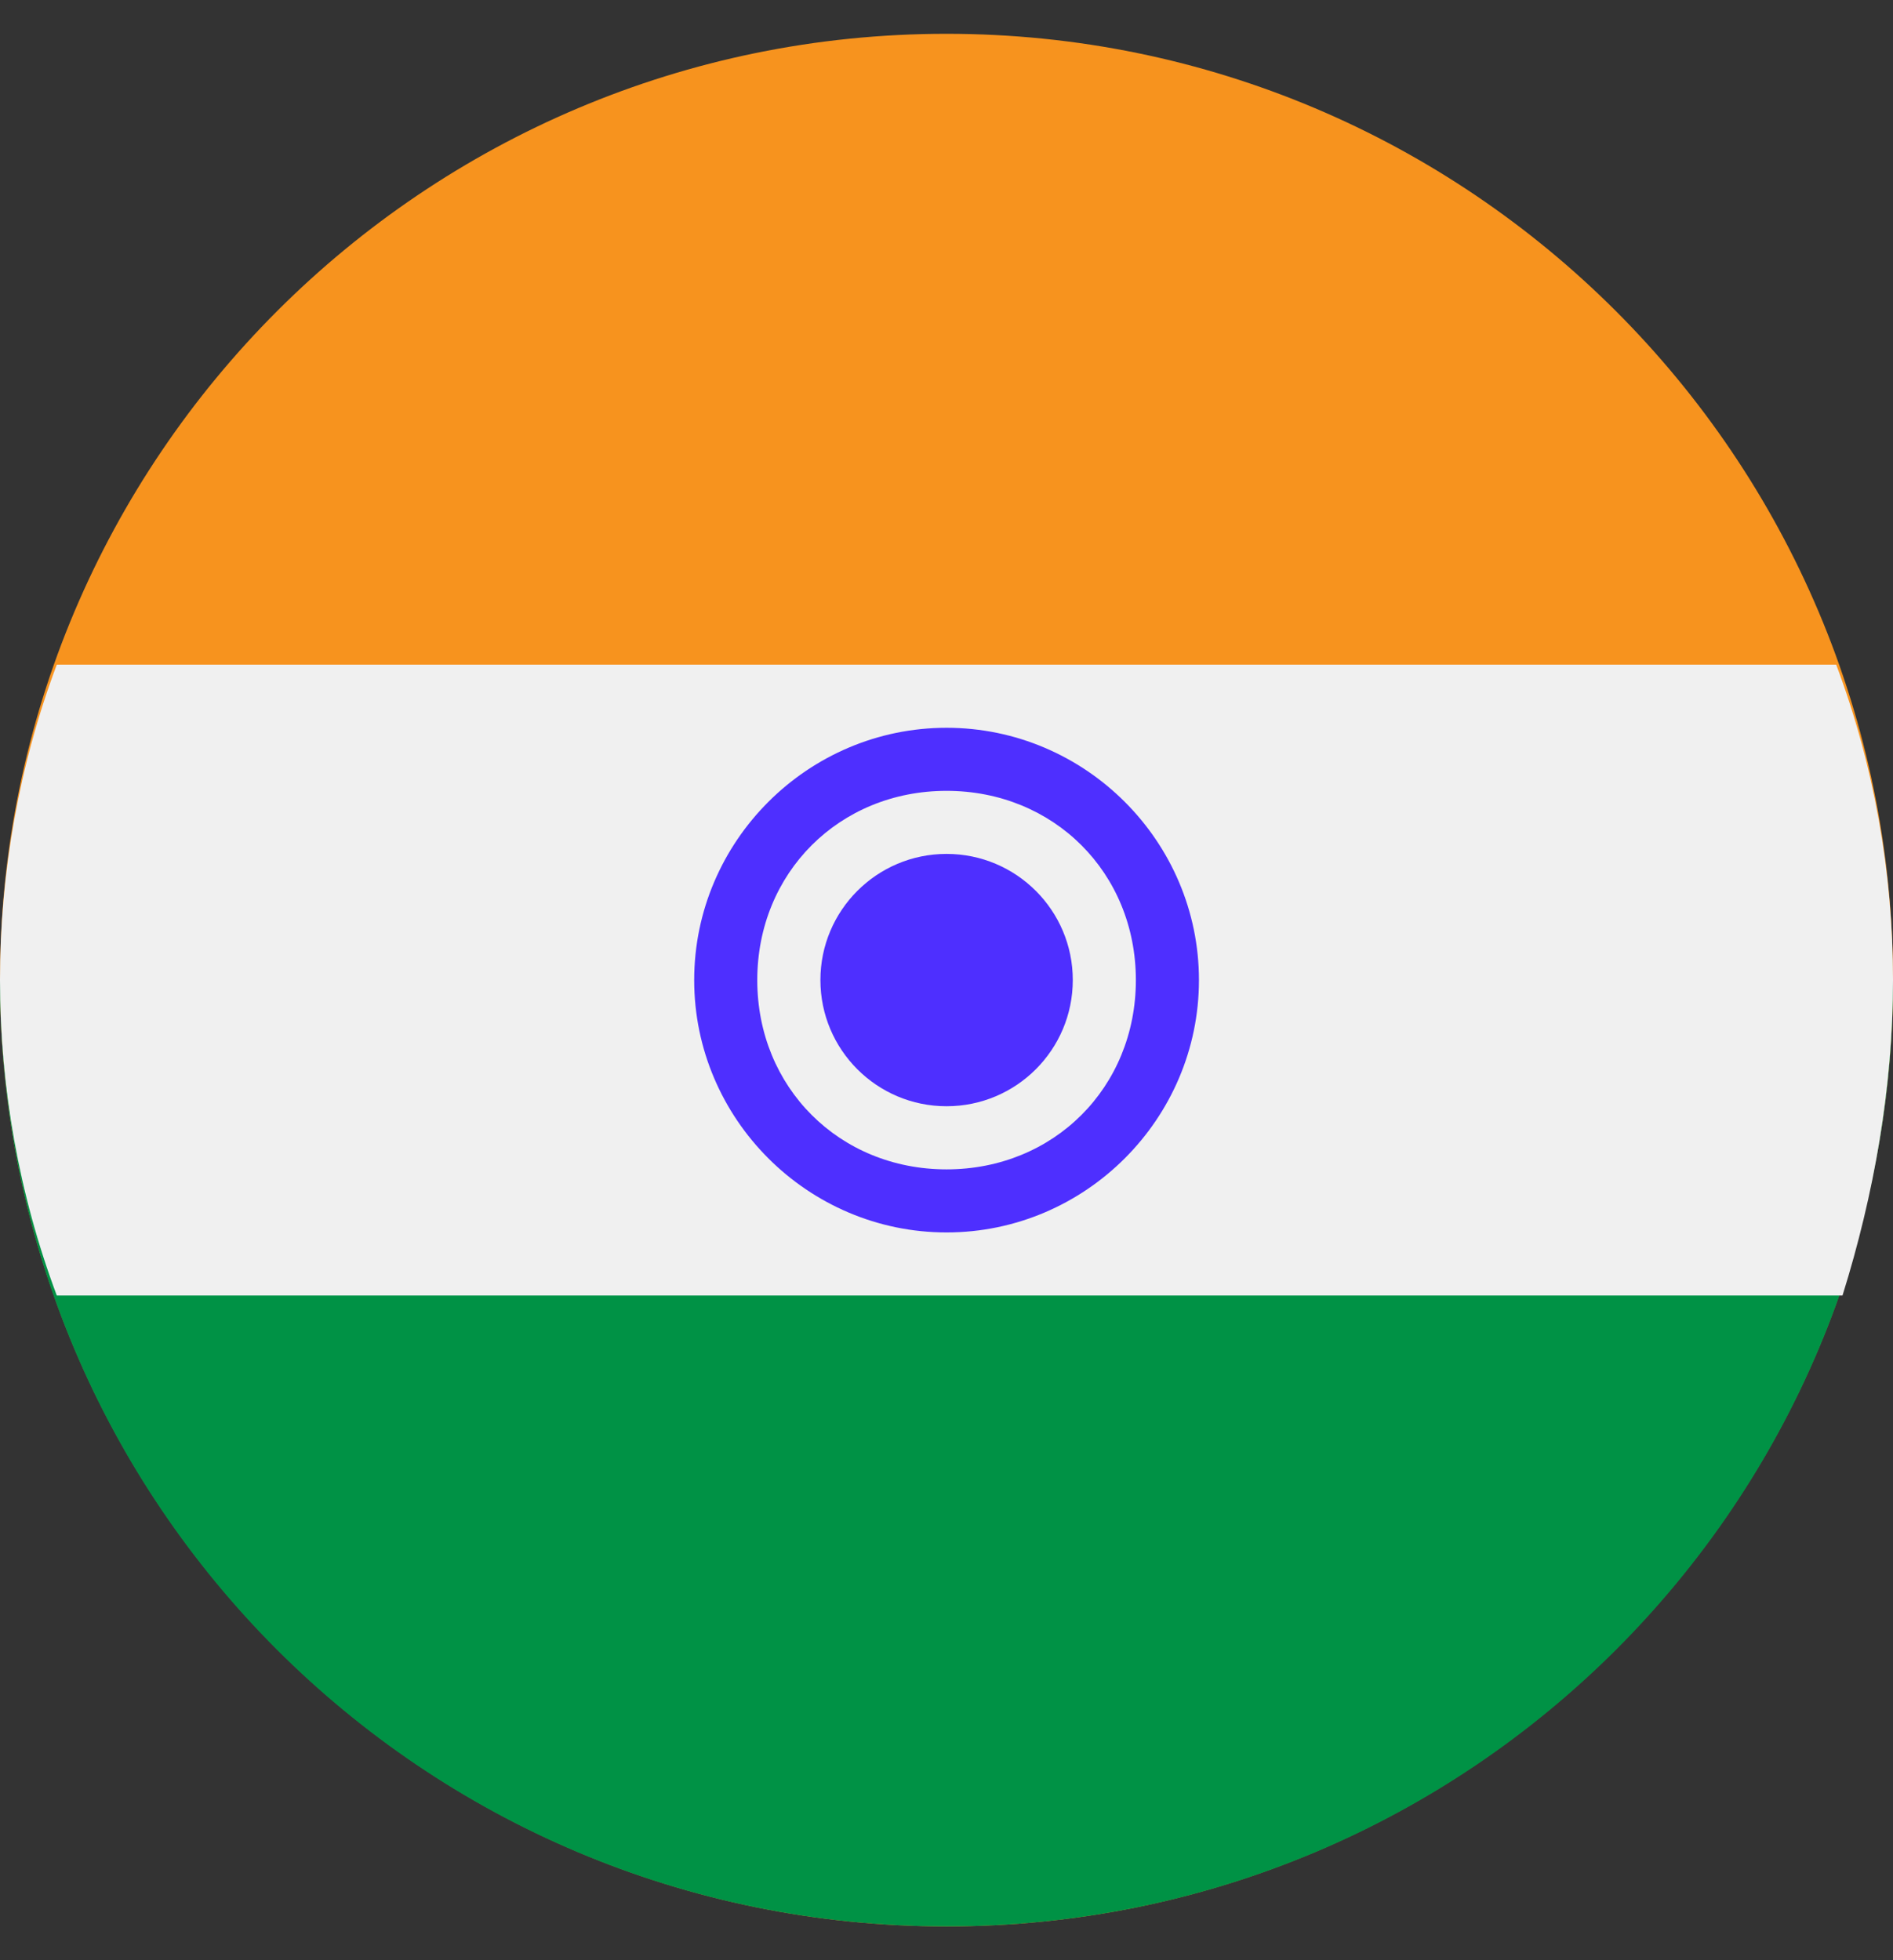 <svg width="28" height="29" viewBox="0 0 28 29" fill="none" xmlns="http://www.w3.org/2000/svg">
<rect x="0" y="0" width="28" height="29" fill="#333333" stroke="none"/>
<path d="M14 28.5C21.732 28.5 28 22.232 28 14.5C28 6.768 21.732 0.5 14 0.5C6.268 0.5 0 6.768 0 14.5C0 22.232 6.268 28.5 14 28.5Z" fill="#F7931E"/>
<path d="M28 14.5C28 22.247 21.747 28.5 14 28.5C6.253 28.5 0 22.247 0 14.5H28Z" fill="#009245"/>
<path d="M28 14.5C28 12.913 27.72 11.326 27.16 9.833H0.84C-0.28 12.82 -0.28 16.18 0.84 19.166H27.253C27.72 17.673 28 16.086 28 14.5Z" fill="#F0F0F0"/>
<path d="M14.001 10.767C11.948 10.767 10.268 12.447 10.268 14.5C10.268 16.553 11.948 18.233 14.001 18.233C16.054 18.233 17.734 16.553 17.734 14.5C17.734 12.447 16.054 10.767 14.001 10.767ZM14.001 17.3C12.414 17.3 11.201 16.087 11.201 14.5C11.201 12.913 12.414 11.7 14.001 11.7C15.588 11.7 16.801 12.913 16.801 14.5C16.801 16.087 15.588 17.3 14.001 17.3Z" fill="#4E2FFF"/>
<path d="M14.001 16.366C15.032 16.366 15.868 15.53 15.868 14.499C15.868 13.469 15.032 12.633 14.001 12.633C12.97 12.633 12.135 13.469 12.135 14.499C12.135 15.53 12.97 16.366 14.001 16.366Z" fill="#4E2FFF"/>
</svg>
